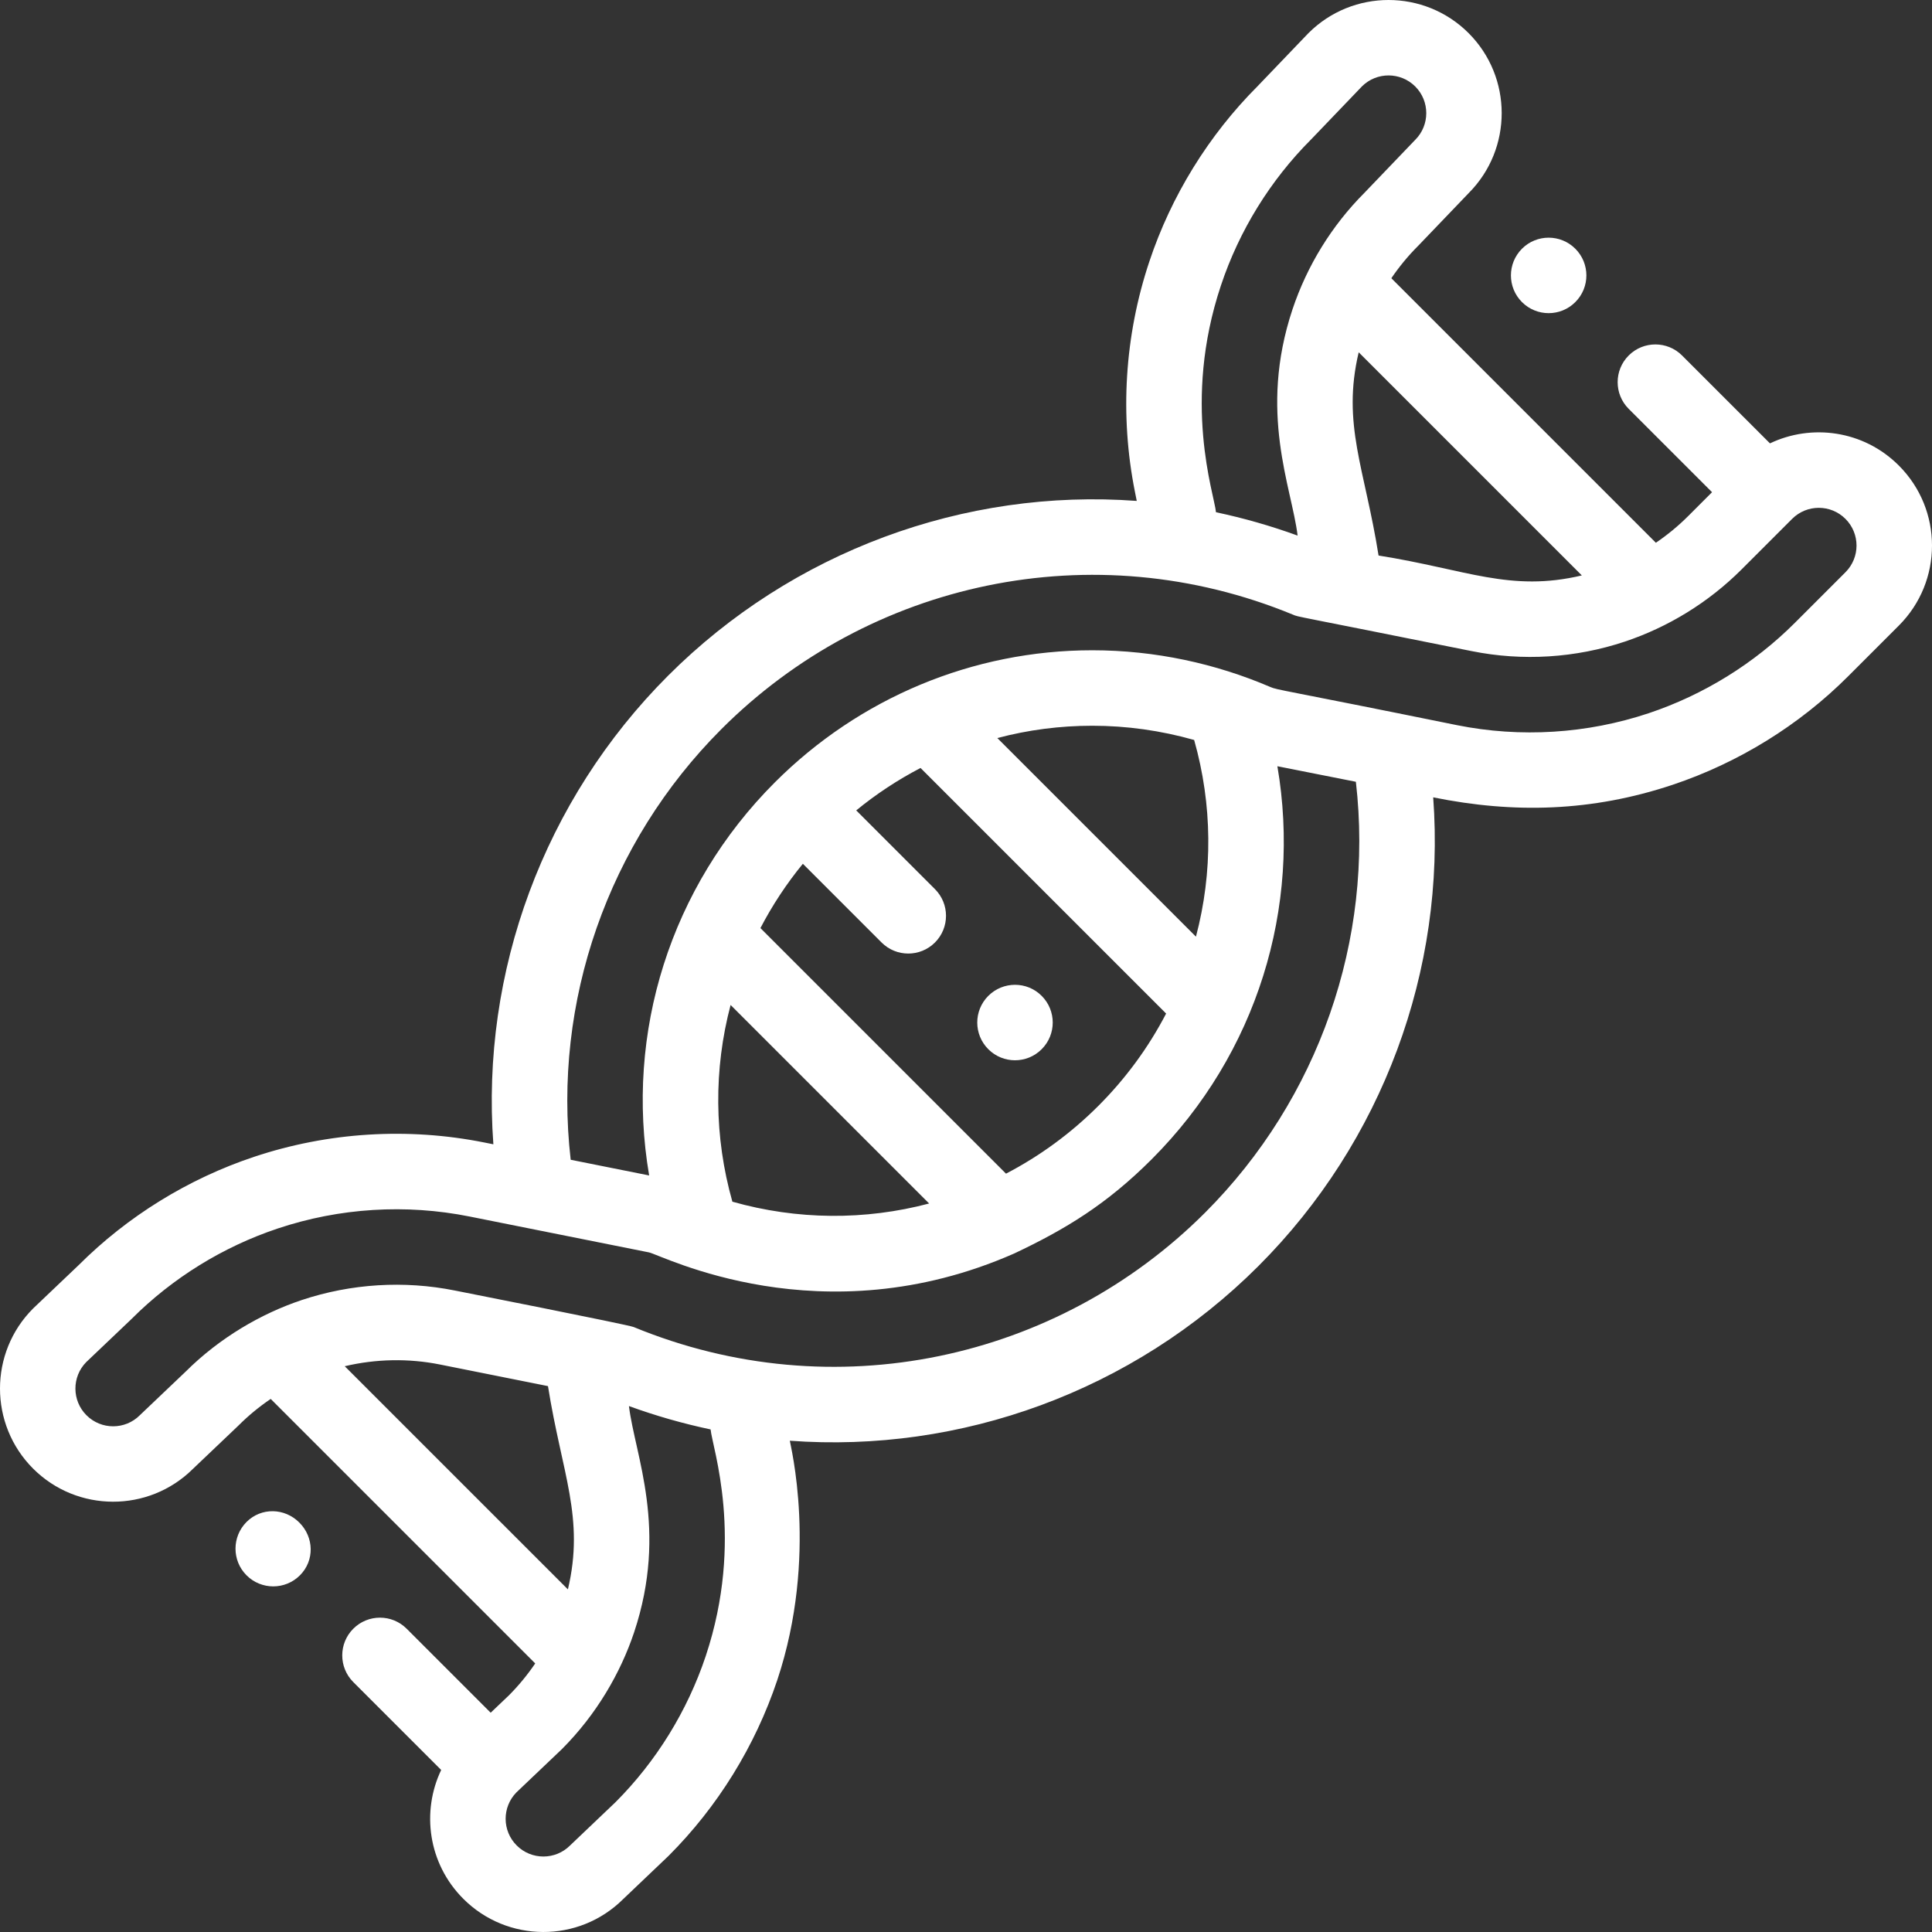 <?xml version="1.0" encoding="iso-8859-1"?>
<!-- Generator: Adobe Illustrator 19.0.0, SVG Export Plug-In . SVG Version: 6.00 Build 0)  -->
<svg xmlns="http://www.w3.org/2000/svg" xmlns:xlink="http://www.w3.org/1999/xlink" version="1.1" id="Capa_1" x="0px" y="0px" viewBox="0 0 511.998 511.998" style="enable-background:new 0 0 511.998 511.998;" xml:space="preserve" width="512px" height="512px">
<rect x="0" y="0" width="511.998" height="511.998" fill="#333333" stroke="none"/>
<g>
	<g>
		<path d="M417.474,65.916c-3.9-3.9-10.23-3.91-14.14,0c-3.9,3.91-3.9,10.24,0,14.14c3.91,3.91,10.24,3.91,14.14,0    C421.385,76.157,421.385,69.827,417.474,65.916z" fill="#FFFFFF"/>
	</g>
</g>
<g>
	<g>
		<path d="M276.051,263.911c-3.9-3.91-10.23-3.9-14.14,0c-3.91,3.91-3.9,10.24,0,14.14c3.91,3.91,10.24,3.91,14.14,0    C279.961,274.151,279.961,267.821,276.051,263.911z" fill="#FFFFFF"/>
	</g>
</g>
<g>
	<g>
		<path d="M79.327,403.494c-3.9-3.91-10.08-4.06-13.99-0.16c-3.9,3.91-3.9,10.24,0,14.14c3.91,3.91,10.24,3.91,14.15,0    C83.387,413.574,83.237,407.394,79.327,403.494z" fill="#FFFFFF"/>
	</g>
</g>
<g>
	<g>
		<path d="M503.205,123.367c-9.405-9.405-23.22-11.097-34.148-5.868l-23.294-23.292c-3.905-3.905-10.237-3.905-14.143,0    c-3.905,3.905-3.905,10.237,0,14.143l22.089,22.089l-6.329,6.329c-2.618,2.619-5.484,4.98-8.558,7.069l-70.102-70.102    c2.084-3.066,4.446-5.931,7.071-8.556c0.05-0.05,0.099-0.101,0.148-0.151l13.334-13.912c11.613-11.703,11.586-30.672-0.082-42.341    c-11.699-11.698-30.734-11.698-42.434,0c-0.05,0.05-0.099,0.101-0.148,0.151l-13.323,13.902    c-12.98,12.994-22.906,29.073-28.7,46.489c-6.557,19.628-7.875,40.74-3.811,61.051l0.476,2.38    c-45.719-3.376-91.291,13.406-124.194,46.309s-49.684,78.474-46.308,124.194l-2.38-0.476c-20.302-4.063-41.414-2.749-61.045,3.799    c-17.426,5.809-33.496,15.73-46.481,28.698L8.952,346.588c-0.06,0.057-0.119,0.115-0.178,0.173    c-11.698,11.699-11.698,30.735,0,42.434c11.651,11.649,30.61,11.708,42.327,0.096L63,377.967c0.06-0.057,0.119-0.115,0.178-0.173    c2.626-2.626,5.487-4.984,8.559-7.068l70.099,70.099c-2.056,3.031-4.389,5.868-6.985,8.474l-4.82,4.586l-22.263-22.263    c-3.905-3.905-10.237-3.905-14.142,0s-3.905,10.237,0,14.142l23.292,23.292c-5.229,10.924-3.541,24.74,5.867,34.149    c11.597,11.596,30.517,11.814,42.339,0.094l11.89-11.324c0.058-0.055,0.115-0.111,0.172-0.167    c12.994-12.983,22.952-29.086,28.8-46.574c10.981-32.965,3.386-62.577,3.323-63.43c45.169,3.335,90.89-13.006,124.195-46.302    c32.903-32.912,49.683-78.484,46.307-124.198c21.406,4.338,42.043,3.805,63.434-3.322c17.478-5.844,33.581-15.801,46.561-28.793    l13.4-13.4C514.929,154.066,514.931,135.092,503.205,123.367z M419.2,152.495c-19.005,4.503-30.582-1.579-53.868-5.274    c-3.658-23.09-9.773-34.821-5.265-53.858L419.2,152.495z M323.561,75.644c4.833-14.526,13.111-27.924,23.94-38.744    c0.051-0.051,0.101-0.102,0.151-0.154l13.314-13.891c3.905-3.839,10.205-3.818,14.085,0.062c3.898,3.897,3.898,10.24,0,14.138    c-0.05,0.05-0.099,0.101-0.148,0.151l-13.33,13.907c-8.698,8.722-15.204,19.363-19.049,30.864    c-9.123,27.395-0.21,47.108,1.354,59.959c-7.073-2.572-14.308-4.64-21.63-6.188C321.788,130.893,313.197,106.664,323.561,75.644z     M91.36,362.064c8.275-1.956,16.904-2.125,25.248-0.454l28.613,5.724c3.679,23.186,9.774,34.88,5.28,53.87L91.36,362.064z     M187.016,438.903c-4.853,14.515-13.11,27.887-23.882,38.675l-11.881,11.315c-0.059,0.056-0.117,0.113-0.175,0.17    c-3.907,3.908-10.24,3.908-14.147,0c-3.883-3.882-3.908-10.152-0.073-14.065l11.875-11.3c0.06-0.057,0.119-0.115,0.178-0.173    c9.173-9.174,15.549-20.218,19.137-30.955c9.092-27.324,0.223-46.87-1.373-59.95c7.074,2.572,14.312,4.642,21.64,6.191    C188.774,383.658,197.354,407.872,187.016,438.903z M319.361,321.361c-39.121,39.111-98.456,52.17-151.449,30.309    c-1.51-0.622-47.262-9.647-47.38-9.671c-13.459-2.696-27.478-1.826-40.557,2.521c-10.768,3.601-21.75,9.973-30.85,19.042    L37.231,374.88c-0.06,0.057-0.119,0.115-0.177,0.173c-3.907,3.907-10.23,3.909-14.138,0c-3.882-3.883-3.907-10.162-0.072-14.075    l11.875-11.3c0.061-0.058,0.121-0.117,0.18-0.176c10.816-10.825,24.216-19.107,38.751-23.953    c16.336-5.448,33.9-6.542,50.796-3.161l47.515,9.503c3.338,0.661,45.655,22.832,96.847,0.281    c13.575-6.418,24.455-13.009,36.404-24.959c28.021-28.02,39.685-66.911,33.306-104.153c1.563,0.313,13.115,2.585,20.803,4.119    C364.146,248.983,349.485,291.229,319.361,321.361z M247.773,235.628l-20.863-20.863c5.295-4.343,10.995-8.093,17.041-11.244    l65.082,65.083c-4.668,8.964-10.676,17.18-17.962,24.467c-7.273,7.273-15.489,13.279-24.469,17.959l-65.08-65.08    c3.15-6.045,6.901-11.745,11.244-17.041l20.863,20.863c3.905,3.905,10.237,3.905,14.143,0    C251.678,245.866,251.678,239.534,247.773,235.628z M264.305,195.591c8.173-2.168,16.592-3.262,25.167-3.262    c9.131,0,18.181,1.275,26.989,3.771c4.856,17.149,4.981,35.11,0.477,52.123L264.305,195.591z M246.227,318.939    c-17.009,4.506-34.976,4.38-52.14-0.481c-4.852-17.151-4.974-35.116-0.471-52.129L246.227,318.939z M489.066,151.647    l-13.402,13.403c-10.803,10.812-24.206,19.099-38.748,23.961c-16.356,5.449-33.925,6.541-50.781,3.168    c-47.119-9.568-47.525-9.276-49.492-10.122c-14.396-6.17-30.443-9.729-47.17-9.729c-31.655,0-61.747,12.624-84.133,35.01    c-27.662,27.663-39.777,66.379-33.308,104.17l-20.794-4.159c-4.815-41.802,9.846-84.033,39.964-114.148    c39.074-39.074,98.399-52.191,151.448-30.308c1.697,0.7-0.842-0.043,47.372,9.659c13.469,2.71,27.497,1.84,40.574-2.52    c11.377-3.802,22.105-10.298,30.932-19.123l13.4-13.399c3.906-3.907,10.23-3.908,14.138,0    C492.973,141.417,492.974,147.74,489.066,151.647z" fill="#FFFFFF"/>
	</g>
</g>
<g>
</g>
<g>
</g>
<g>
</g>
<g>
</g>
<g>
</g>
<g>
</g>
<g>
</g>
<g>
</g>
<g>
</g>
<g>
</g>
<g>
</g>
<g>
</g>
<g>
</g>
<g>
</g>
<g>
</g>
</svg>
